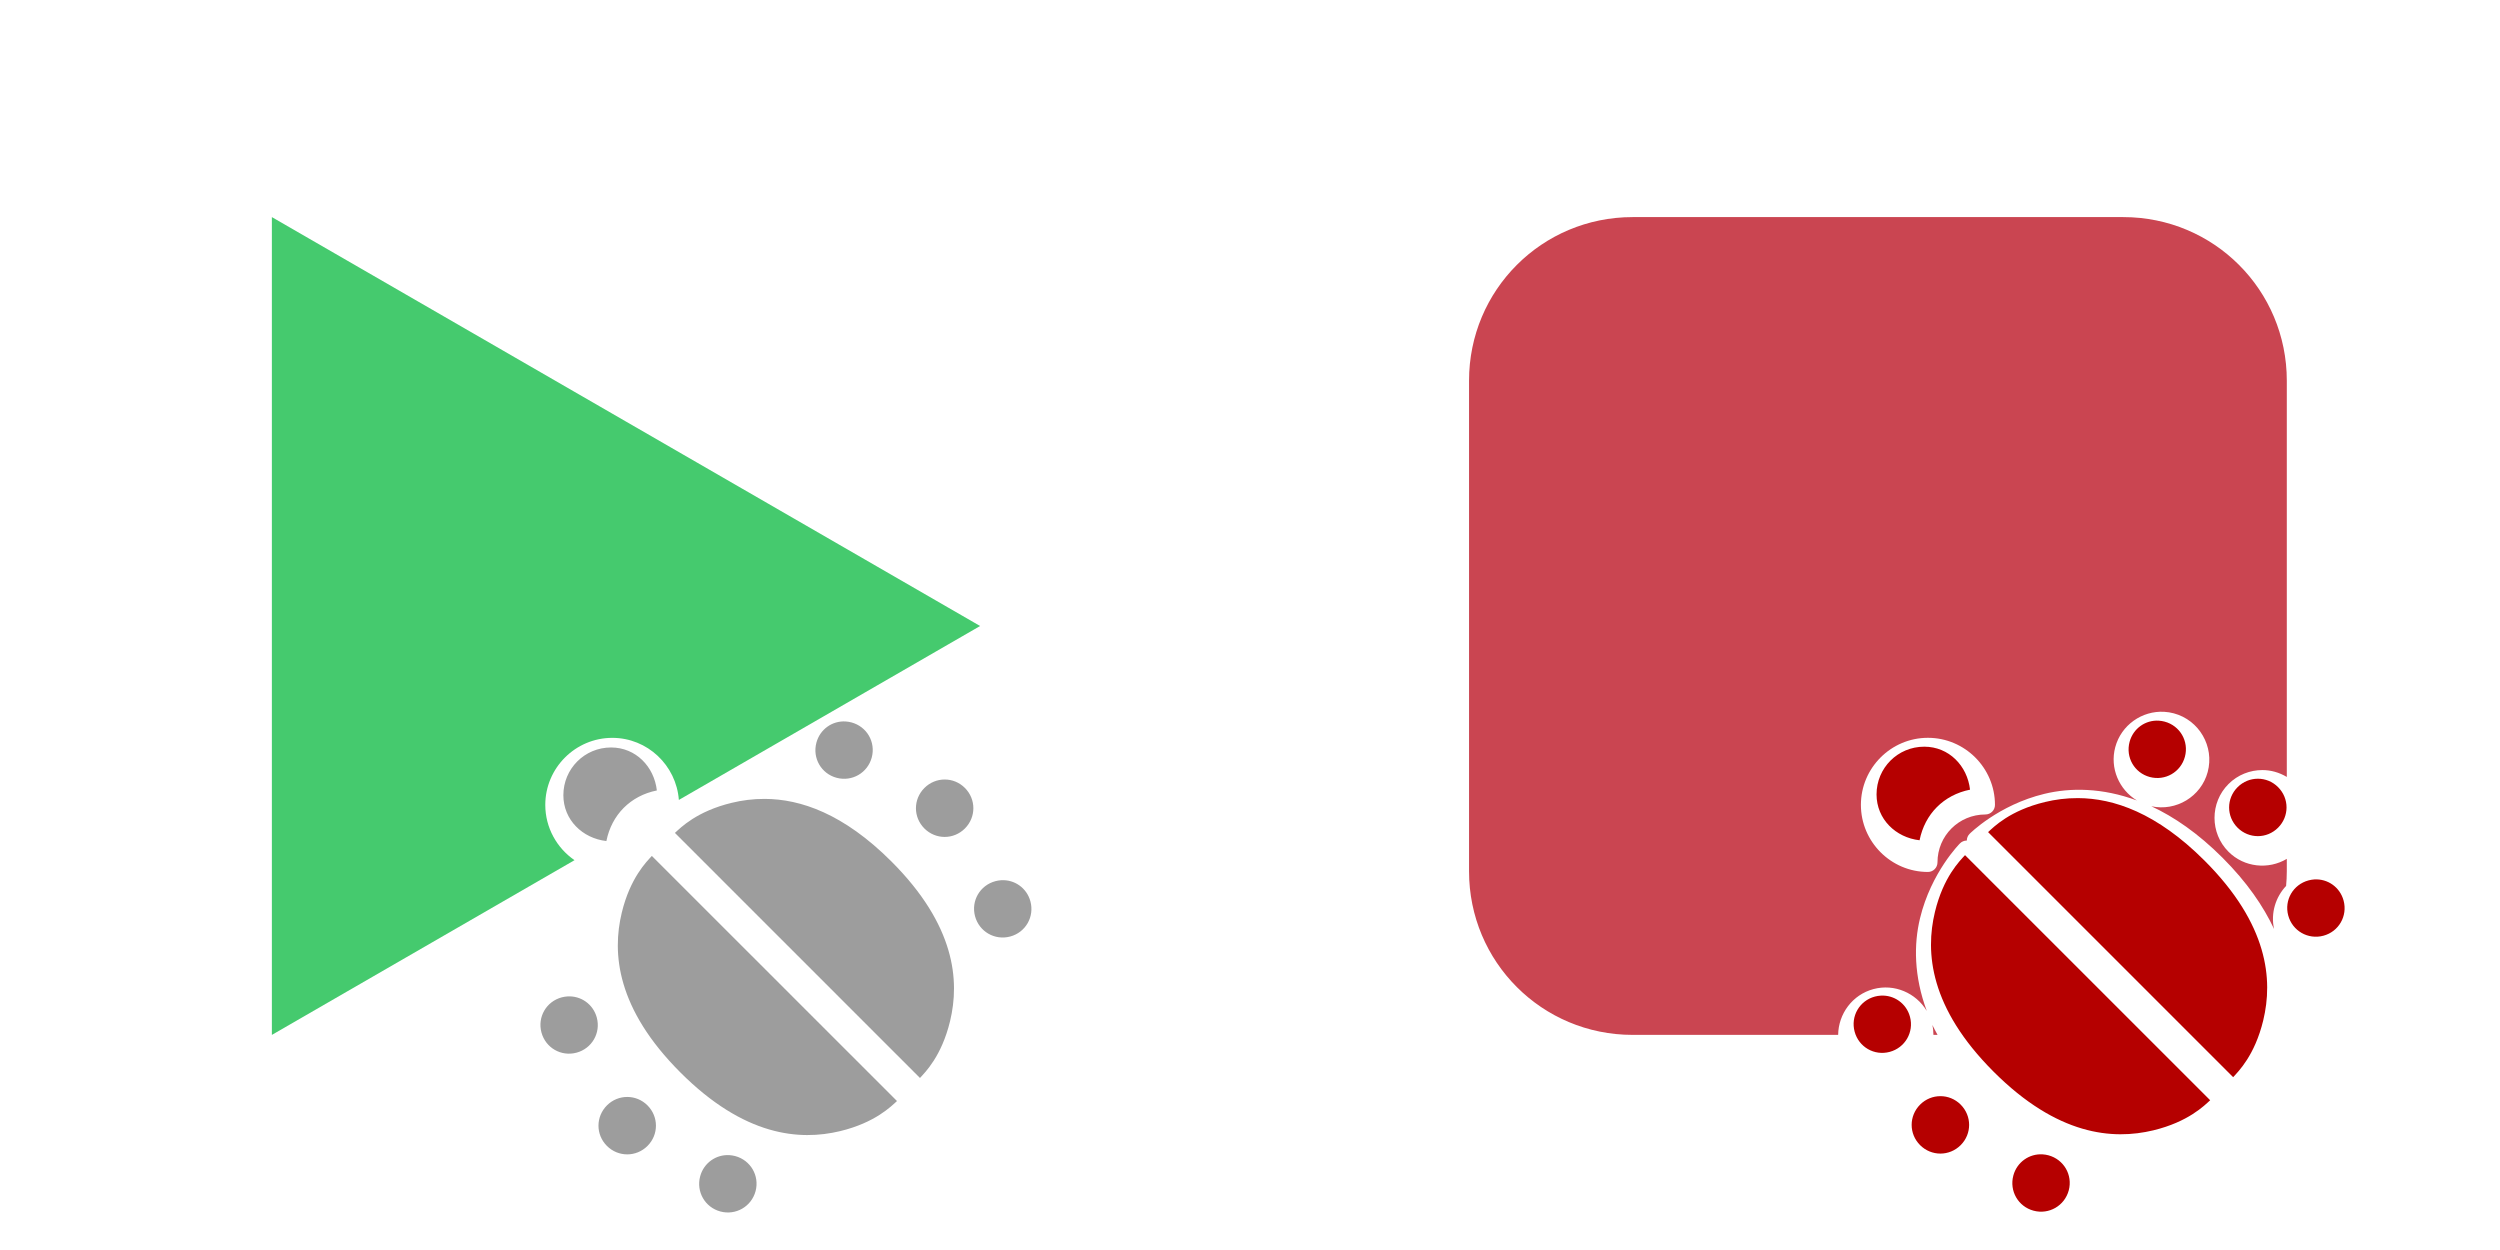 <?xml version="1.0" encoding="UTF-8" standalone="no"?>
<!-- Created with Inkscape (http://www.inkscape.org/) -->

<svg
   xmlns:dc="http://purl.org/dc/elements/1.1/"
   xmlns:cc="http://creativecommons.org/ns#"
   xmlns:rdf="http://www.w3.org/1999/02/22-rdf-syntax-ns#"
   xmlns:svg="http://www.w3.org/2000/svg"
   xmlns="http://www.w3.org/2000/svg"
   xmlns:sodipodi="http://sodipodi.sourceforge.net/DTD/sodipodi-0.dtd"
   xmlns:inkscape="http://www.inkscape.org/namespaces/inkscape"
   width="118"
   height="59"
   viewBox="0 0 31.221 15.61"
   version="1.1"
   id="svg1037"
   inkscape:version="0.92.2 2405546, 2018-03-11"
   sodipodi:docname="rundebug.svg">
  <defs
     id="defs1031" />
  <sodipodi:namedview
     id="base"
     pagecolor="#ffffff"
     bordercolor="#666666"
     borderopacity="1.0"
     inkscape:pageopacity="0.0"
     inkscape:pageshadow="2"
     inkscape:zoom="1"
     inkscape:cx="-36.791948"
     inkscape:cy="100.33459"
     inkscape:document-units="px"
     inkscape:current-layer="layer1"
     showgrid="false"
     units="px"
     inkscape:window-width="1366"
     inkscape:window-height="740"
     inkscape:window-x="0"
     inkscape:window-y="28"
     inkscape:window-maximized="1"
     showguides="true"
     inkscape:guide-bbox="true" />
  <g
     inkscape:label="Layer 1"
     inkscape:groupmode="layer"
     id="layer1"
     transform="translate(0,-281.39)">
    <path
       style="opacity:1;fill:#45ca6e;fill-opacity:1;stroke:none;stroke-width:1.617;stroke-linecap:round;stroke-linejoin:round;stroke-miterlimit:4;stroke-dasharray:none;stroke-opacity:1"
       d="M 12.812,10.23 V 29.5 48.77 l 14.262,-8.234 c -0.829,-0.571 -1.377,-1.527 -1.377,-2.605 0,-1.74 1.419,-3.16 3.158,-3.16 1.659,0 3.014,1.297 3.137,2.926 L 46.188,29.5 29.5,19.865 Z"
       transform="matrix(0.265,0,0,0.265,0,281.39)"
       id="path1472"
       inkscape:connector-curvature="0"
       sodipodi:nodetypes="ccccsscccc" />
    <path
       style="opacity:1;fill:#ca4551;fill-opacity:1;stroke:none;stroke-width:1.4;stroke-linecap:butt;stroke-linejoin:miter;stroke-miterlimit:4;stroke-dasharray:4.2, 4.2;stroke-dashoffset:0;stroke-opacity:1"
       d="m 76.939,10.23 c -4.271,0 -7.709,3.438 -7.709,7.709 v 23.121 c 0,4.271 3.438,7.709 7.709,7.709 H 86.625 c 0.011,-0.986 0.665,-1.891 1.662,-2.158 0.993,-0.266 2.009,0.186 2.514,1.029 -0.609,-1.642 -0.614,-3.142 -0.318,-4.367 0.525,-2.175 1.883,-3.529 1.883,-3.529 0.083,-0.083 0.195,-0.131 0.312,-0.133 0.003,-3.5e-5 0.006,-3.5e-5 0.01,0 3.54e-4,-0.119 0.047,-0.232 0.131,-0.316 0,0 1.35,-1.36 3.525,-1.885 1.222,-0.295 2.72,-0.293 4.359,0.312 -0.836,-0.507 -1.285,-1.52 -1.02,-2.51 0.281,-1.049 1.267,-1.729 2.312,-1.668 0.149,0.009 0.299,0.032 0.449,0.072 1.199,0.321 1.917,1.565 1.596,2.764 -0.312,1.163 -1.492,1.867 -2.656,1.615 1.077,0.503 2.204,1.275 3.355,2.426 1.152,1.152 1.924,2.28 2.428,3.357 -0.164,-0.75 0.073,-1.502 0.568,-2.029 0.02,-0.227 0.033,-0.457 0.033,-0.689 v -0.586 c -0.866,0.515 -2.005,0.407 -2.748,-0.336 -0.878,-0.878 -0.878,-2.314 0,-3.191 0.439,-0.438 1.017,-0.658 1.596,-0.658 0.401,-3.51e-4 0.798,0.113 1.152,0.324 V 17.939 c 0,-4.271 -3.438,-7.709 -7.709,-7.709 z m 13.916,24.539 c 1.74,0 3.16,1.421 3.16,3.16 0.001,0.25 -0.201,0.453 -0.451,0.453 -1.252,0 -2.258,1.004 -2.258,2.256 0.001,0.25 -0.201,0.453 -0.451,0.453 -1.74,0 -3.158,-1.423 -3.158,-3.162 0,-1.74 1.419,-3.16 3.158,-3.16 z m 0.209,13.531 c 0.035,0.157 0.049,0.314 0.051,0.469 h 0.195 c -0.083,-0.157 -0.174,-0.314 -0.246,-0.469 z"
       transform="matrix(0.265,0,0,0.265,0,281.39)"
       id="rect3810"
       inkscape:connector-curvature="0"
       sodipodi:nodetypes="sssscscsccccscccccccccscccccssssccccsscccc" />
    <g
       transform="matrix(0.451,0,0,0.451,6.536,173.377)"
       id="layer1-6-1"
       inkscape:label="Layer 1"
       style="stroke:none;stroke-opacity:1">
      <path
         style="opacity:1;fill:#9d9d9d;fill-opacity:1;stroke:none;stroke-width:0.902;stroke-linecap:round;stroke-linejoin:round;stroke-miterlimit:4;stroke-dasharray:none;stroke-opacity:1"
         d="M 39.939 34.445 C 39.309 34.406 38.727 34.811 38.557 35.447 C 38.362 36.175 38.784 36.912 39.512 37.107 C 40.239 37.302 40.977 36.876 41.172 36.148 C 41.367 35.421 40.941 34.685 40.213 34.49 C 40.122 34.466 40.03 34.451 39.939 34.445 z M 28.855 35.674 C 27.604 35.674 26.6 36.678 26.6 37.93 C 26.6 39.094 27.504 39.968 28.633 40.096 C 28.882 38.852 29.774 37.955 31.018 37.705 C 30.89 36.577 30.02 35.674 28.855 35.674 z M 44.617 37.188 C 44.271 37.188 43.927 37.322 43.66 37.588 C 43.127 38.121 43.127 38.969 43.66 39.502 C 44.193 40.034 45.042 40.035 45.574 39.502 C 46.107 38.969 46.107 38.119 45.574 37.586 C 45.308 37.319 44.963 37.187 44.617 37.188 z M 36.119 38.104 C 35.558 38.101 35.035 38.173 34.557 38.289 C 32.898 38.689 32.14 39.466 31.871 39.711 L 43.451 51.291 C 43.696 51.022 44.473 50.264 44.873 48.605 C 45.335 46.69 45.118 44.077 42.102 41.061 C 39.839 38.798 37.803 38.111 36.119 38.104 z M 30.781 40.799 C 30.536 41.068 29.759 41.827 29.359 43.484 C 28.897 45.4 29.115 48.015 32.131 51.031 C 35.147 54.048 37.762 54.265 39.678 53.803 C 41.335 53.403 42.096 52.626 42.365 52.381 L 30.781 40.799 z M 47.285 41.947 C 47.195 41.953 47.105 41.968 47.014 41.992 C 46.286 42.187 45.858 42.921 46.053 43.648 C 46.248 44.376 46.987 44.802 47.715 44.607 C 48.443 44.412 48.865 43.675 48.67 42.947 C 48.499 42.311 47.916 41.908 47.285 41.947 z M 26.793 47.438 C 26.703 47.443 26.612 47.458 26.521 47.482 C 25.794 47.677 25.369 48.411 25.564 49.139 C 25.759 49.866 26.493 50.291 27.221 50.096 C 27.948 49.901 28.375 49.165 28.18 48.438 C 28.009 47.801 27.424 47.398 26.793 47.438 z M 29.617 52.188 C 29.272 52.188 28.927 52.32 28.66 52.586 C 28.127 53.119 28.125 53.969 28.658 54.502 C 29.191 55.035 30.043 55.035 30.576 54.502 C 31.109 53.969 31.107 53.119 30.574 52.586 C 30.308 52.32 29.962 52.187 29.617 52.188 z M 34.449 54.938 C 33.819 54.898 33.235 55.303 33.064 55.939 C 32.869 56.667 33.292 57.405 34.02 57.6 C 34.747 57.795 35.487 57.368 35.682 56.641 C 35.877 55.913 35.448 55.177 34.721 54.982 C 34.63 54.958 34.539 54.943 34.449 54.938 z "
         transform="matrix(0.586,0,0,0.586,-14.48,239.289)"
         id="path6615-9" />
    </g>
    <g
       style="stroke:#eaeaea;stroke-opacity:1"
       inkscape:label="Layer 1"
       id="g3854"
       transform="matrix(0.451,0,0,0.451,22.94,162.793)">
      <path
         style="opacity:1;fill:#b50000;fill-opacity:1;stroke:none;stroke-width:0.902;stroke-linecap:round;stroke-linejoin:round;stroke-miterlimit:4;stroke-dasharray:none;stroke-opacity:1"
         d="M 101.939 34.445 C 101.309 34.406 100.727 34.811 100.557 35.447 C 100.362 36.175 100.784 36.912 101.512 37.107 C 102.239 37.302 102.977 36.876 103.172 36.148 C 103.367 35.421 102.941 34.685 102.213 34.49 C 102.122 34.466 102.03 34.451 101.939 34.445 z M 90.855 35.674 C 89.604 35.674 88.6 36.678 88.6 37.93 C 88.6 39.094 89.504 39.968 90.633 40.096 C 90.882 38.852 91.774 37.955 93.018 37.705 C 92.89 36.577 92.02 35.674 90.855 35.674 z M 106.617 37.188 C 106.271 37.188 105.927 37.322 105.66 37.588 C 105.127 38.121 105.127 38.969 105.66 39.502 C 106.193 40.034 107.042 40.035 107.574 39.502 C 108.107 38.969 108.107 38.119 107.574 37.586 C 107.308 37.319 106.963 37.187 106.617 37.188 z M 98.119 38.104 C 97.558 38.101 97.035 38.173 96.557 38.289 C 94.898 38.689 94.14 39.466 93.871 39.711 L 105.451 51.291 C 105.696 51.022 106.473 50.264 106.873 48.605 C 107.335 46.69 107.118 44.077 104.102 41.061 C 101.839 38.798 99.803 38.111 98.119 38.104 z M 92.781 40.799 C 92.536 41.068 91.759 41.827 91.359 43.484 C 90.897 45.4 91.115 48.015 94.131 51.031 C 97.147 54.048 99.762 54.265 101.678 53.803 C 103.335 53.403 104.096 52.626 104.365 52.381 L 92.781 40.799 z M 109.285 41.947 C 109.195 41.953 109.105 41.968 109.014 41.992 C 108.286 42.187 107.858 42.921 108.053 43.648 C 108.248 44.376 108.987 44.802 109.715 44.607 C 110.443 44.412 110.865 43.675 110.67 42.947 C 110.499 42.311 109.916 41.908 109.285 41.947 z M 88.793 47.438 C 88.703 47.443 88.612 47.458 88.521 47.482 C 87.794 47.677 87.369 48.411 87.564 49.139 C 87.759 49.866 88.493 50.291 89.221 50.096 C 89.948 49.901 90.375 49.165 90.18 48.438 C 90.009 47.801 89.424 47.398 88.793 47.438 z M 91.617 52.188 C 91.272 52.188 90.927 52.32 90.66 52.586 C 90.127 53.119 90.125 53.969 90.658 54.502 C 91.191 55.035 92.043 55.035 92.576 54.502 C 93.109 53.969 93.107 53.119 92.574 52.586 C 92.308 52.32 91.962 52.187 91.617 52.188 z M 96.449 54.938 C 95.819 54.898 95.235 55.303 95.064 55.939 C 94.869 56.667 95.292 57.405 96.02 57.6 C 96.747 57.795 97.487 57.368 97.682 56.641 C 97.877 55.913 97.448 55.177 96.721 54.982 C 96.63 54.958 96.539 54.943 96.449 54.938 z "
         transform="matrix(0.586,0,0,0.586,-50.822,262.735)"
         id="path3836" />
    </g>
    <g
       transform="matrix(0.451,0,0,0.451,6.536,162.793)"
       id="g3894"
       inkscape:label="Layer 1"
       style="stroke:#eaeaea;stroke-opacity:1" />
    <g
       style="stroke:#eaeaea;stroke-opacity:1"
       inkscape:label="Layer 1"
       id="g3936"
       transform="matrix(0.451,0,0,0.451,6.536,162.793)" />
    <g
       transform="matrix(0.451,0,0,0.451,22.94,162.793)"
       id="g4008"
       inkscape:label="Layer 1"
       style="stroke:#eaeaea;stroke-opacity:1" />
    <g
       transform="matrix(0.451,0,0,0.451,22.94,162.793)"
       id="g4048"
       inkscape:label="Layer 1"
       style="stroke:#eaeaea;stroke-opacity:1" />
  </g>
</svg>
